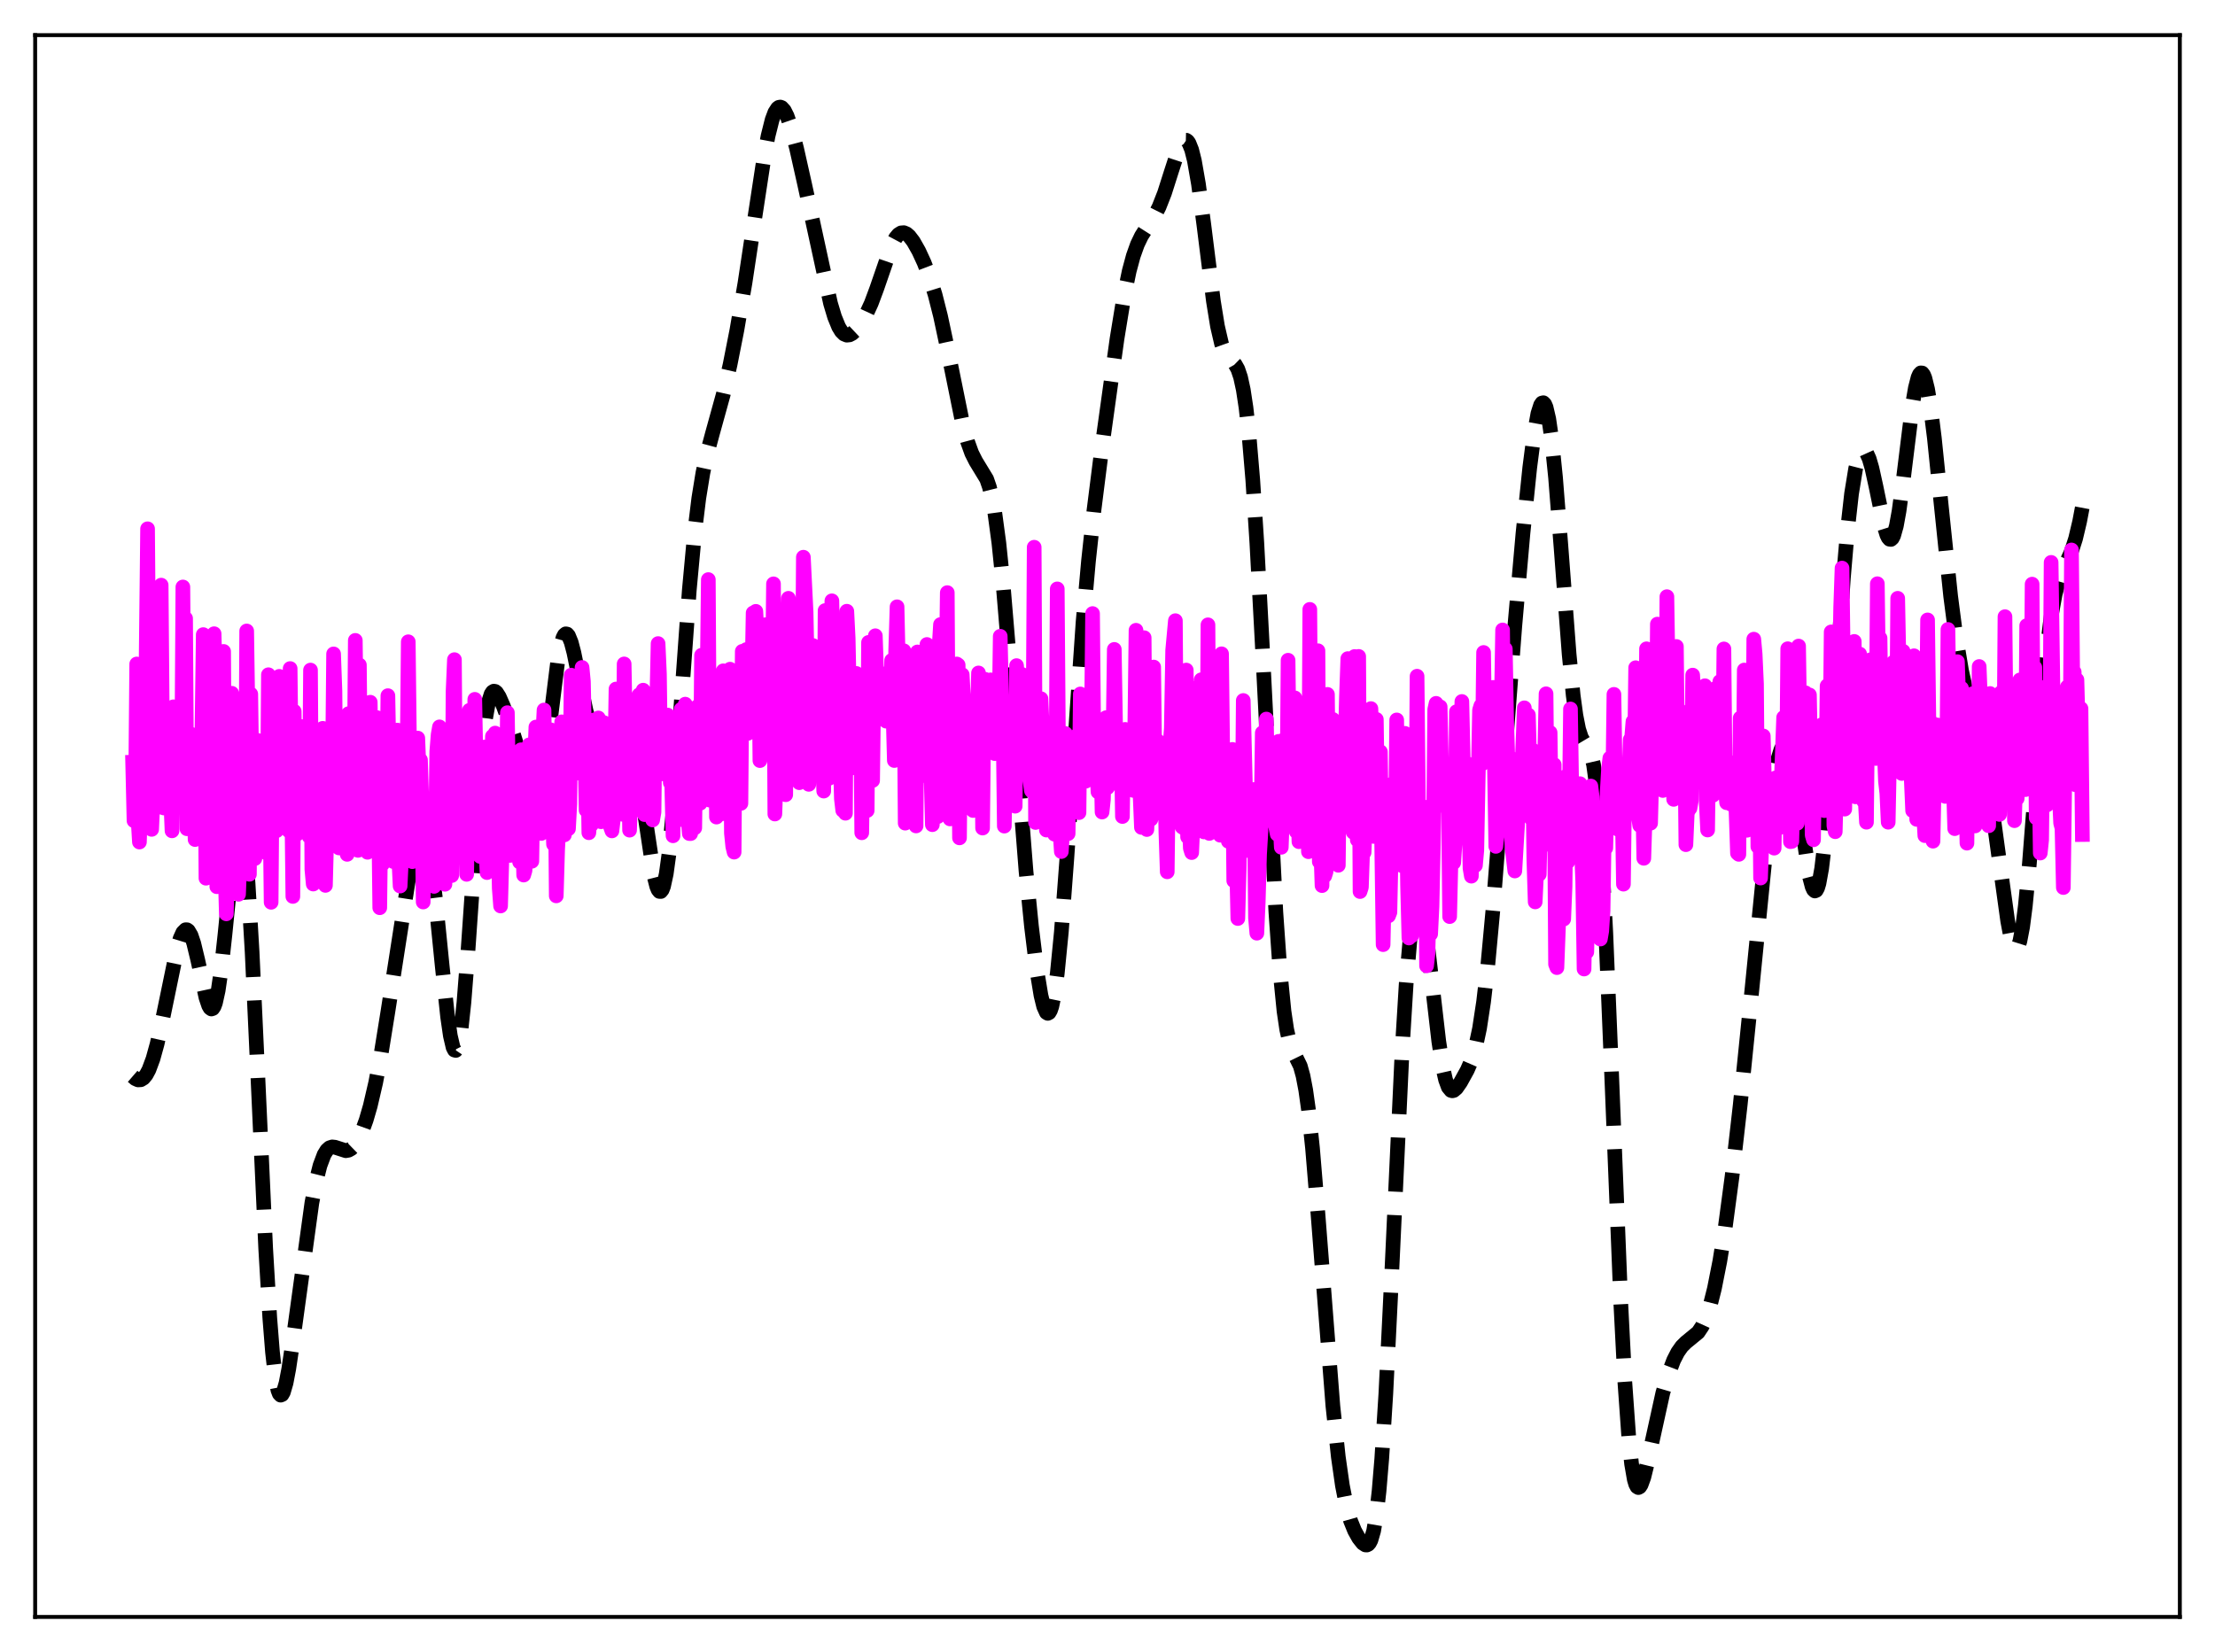 <?xml version="1.0" encoding="utf-8" standalone="no"?>
<!DOCTYPE svg PUBLIC "-//W3C//DTD SVG 1.1//EN"
  "http://www.w3.org/Graphics/SVG/1.1/DTD/svg11.dtd">
<svg xmlns:xlink="http://www.w3.org/1999/xlink" width="453.6pt" height="338.4pt" viewBox="0 0 453.6 338.4" xmlns="http://www.w3.org/2000/svg" version="1.1">
 <defs>
  <style type="text/css">*{stroke-linejoin: round; stroke-linecap: butt}</style>
 </defs>
 <g id="figure_1">
  <g id="patch_1">
   <path d="M 0 338.4 
L 453.6 338.4 
L 453.6 0 
L 0 0 
z
" style="fill: #ffffff"/>
  </g>
  <g id="axes_1">
   <g id="patch_2">
    <path d="M 7.2 331.2 
L 446.4 331.2 
L 446.4 7.2 
L 7.2 7.2 
z
" style="fill: #ffffff"/>
   </g>
   <g id="matplotlib.axis_1"/>
   <g id="matplotlib.axis_2"/>
   <g id="line2d_1">
    <path d="M 27.164 220.47 
L 27.72 220.951 
L 28.276 221.198 
L 28.832 221.17 
L 29.388 220.833 
L 29.944 220.154 
L 30.5 219.114 
L 31.334 216.871 
L 32.168 213.854 
L 33.281 208.843 
L 36.339 194.037 
L 36.895 192.221 
L 37.451 190.99 
L 38.007 190.441 
L 38.285 190.442 
L 38.563 190.633 
L 39.12 191.576 
L 39.676 193.214 
L 40.51 196.684 
L 42.178 204.341 
L 42.734 205.99 
L 43.012 206.47 
L 43.29 206.675 
L 43.568 206.58 
L 43.846 206.163 
L 44.124 205.41 
L 44.68 202.884 
L 45.237 199.064 
L 46.071 191.416 
L 47.739 174.74 
L 48.295 170.889 
L 48.851 168.856 
L 49.129 168.665 
L 49.407 169.082 
L 49.685 170.137 
L 50.241 174.209 
L 50.797 180.848 
L 51.632 195.03 
L 52.744 219.157 
L 54.412 255.801 
L 55.246 269.935 
L 55.802 276.937 
L 56.358 281.861 
L 56.914 284.751 
L 57.193 285.483 
L 57.471 285.775 
L 57.749 285.664 
L 58.027 285.184 
L 58.583 283.277 
L 59.139 280.364 
L 59.973 274.744 
L 63.866 246.394 
L 64.7 242.053 
L 65.534 238.744 
L 66.368 236.518 
L 66.924 235.608 
L 67.48 235.102 
L 68.036 234.925 
L 68.592 234.988 
L 70.817 235.705 
L 71.373 235.601 
L 71.929 235.287 
L 72.485 234.745 
L 73.319 233.494 
L 74.153 231.721 
L 74.987 229.418 
L 75.822 226.547 
L 76.934 221.76 
L 78.046 215.86 
L 79.436 207.225 
L 83.607 180.401 
L 84.719 174.933 
L 85.275 172.912 
L 85.831 171.565 
L 86.109 171.195 
L 86.387 171.05 
L 86.665 171.149 
L 86.943 171.506 
L 87.221 172.132 
L 87.777 174.211 
L 88.334 177.385 
L 89.168 183.979 
L 90.558 197.876 
L 91.67 208.33 
L 92.226 212.166 
L 92.782 214.545 
L 93.06 215.089 
L 93.338 215.164 
L 93.616 214.749 
L 93.894 213.836 
L 94.451 210.521 
L 95.007 205.339 
L 95.841 194.712 
L 98.621 154.545 
L 99.455 147.068 
L 100.011 143.936 
L 100.568 142.177 
L 100.846 141.747 
L 101.124 141.572 
L 101.402 141.617 
L 101.68 141.846 
L 102.236 142.717 
L 103.07 144.622 
L 104.738 149.129 
L 105.85 152.661 
L 107.241 157.977 
L 108.353 161.998 
L 108.909 163.34 
L 109.187 163.731 
L 109.465 163.898 
L 109.743 163.817 
L 110.021 163.468 
L 110.299 162.84 
L 110.855 160.739 
L 111.411 157.575 
L 112.245 151.29 
L 114.192 135.611 
L 114.748 132.548 
L 115.304 130.595 
L 115.582 130.064 
L 115.86 129.829 
L 116.138 129.881 
L 116.416 130.203 
L 116.972 131.564 
L 117.528 133.683 
L 118.64 139.122 
L 120.031 145.66 
L 120.865 148.471 
L 121.421 149.745 
L 121.977 150.543 
L 122.533 150.904 
L 123.089 150.891 
L 123.645 150.578 
L 124.479 149.73 
L 126.148 147.828 
L 126.704 147.487 
L 127.26 147.451 
L 127.816 147.806 
L 128.372 148.629 
L 128.928 149.978 
L 129.484 151.89 
L 130.318 155.821 
L 131.152 160.894 
L 133.933 179.413 
L 134.489 181.577 
L 134.767 182.244 
L 135.045 182.596 
L 135.323 182.61 
L 135.601 182.268 
L 135.879 181.555 
L 136.435 178.998 
L 136.991 174.962 
L 137.826 166.429 
L 138.938 151.75 
L 141.162 120.836 
L 142.274 108.828 
L 143.108 102.016 
L 143.943 96.873 
L 144.777 92.969 
L 145.889 88.827 
L 148.113 80.789 
L 149.503 74.71 
L 150.894 67.664 
L 152.562 57.952 
L 154.508 45.051 
L 156.455 32.285 
L 157.289 27.845 
L 158.123 24.518 
L 158.679 23.033 
L 159.235 22.171 
L 159.513 21.973 
L 159.791 21.927 
L 160.069 22.028 
L 160.625 22.643 
L 161.181 23.751 
L 162.015 26.168 
L 163.128 30.389 
L 164.796 37.824 
L 170.079 62.14 
L 170.913 64.919 
L 171.747 66.959 
L 172.303 67.87 
L 172.859 68.425 
L 173.415 68.652 
L 173.971 68.593 
L 174.528 68.297 
L 175.362 67.512 
L 176.196 66.418 
L 177.308 64.542 
L 178.42 62.134 
L 179.532 59.15 
L 182.591 50.29 
L 183.425 48.72 
L 183.981 48.051 
L 184.537 47.7 
L 185.093 47.656 
L 185.649 47.893 
L 186.205 48.375 
L 187.04 49.466 
L 188.152 51.427 
L 189.264 53.841 
L 190.376 56.757 
L 191.488 60.341 
L 192.6 64.725 
L 193.991 71.245 
L 197.049 86.336 
L 198.161 90.509 
L 198.995 92.822 
L 199.83 94.479 
L 202.054 98.133 
L 202.61 99.742 
L 203.166 101.991 
L 203.722 105.022 
L 204.556 111.213 
L 205.391 119.357 
L 206.503 132.639 
L 210.117 178.481 
L 211.229 189.726 
L 212.342 198.846 
L 213.176 203.899 
L 213.732 206.175 
L 214.288 207.4 
L 214.566 207.571 
L 214.844 207.426 
L 215.122 206.952 
L 215.4 206.138 
L 215.956 203.466 
L 216.512 199.41 
L 217.346 190.916 
L 218.459 176.064 
L 221.795 127.403 
L 222.907 114.916 
L 224.02 104.588 
L 225.688 91.41 
L 228.746 69.411 
L 230.137 60.902 
L 231.249 55.511 
L 232.083 52.415 
L 232.917 50.074 
L 233.751 48.338 
L 234.863 46.584 
L 236.532 44.032 
L 237.366 42.374 
L 238.478 39.543 
L 239.868 35.174 
L 241.258 30.906 
L 241.814 29.651 
L 242.371 28.875 
L 242.649 28.712 
L 242.927 28.719 
L 243.205 28.911 
L 243.483 29.299 
L 244.039 30.689 
L 244.595 32.911 
L 245.429 37.697 
L 246.541 46.105 
L 248.488 61.674 
L 249.322 66.813 
L 250.156 70.413 
L 250.712 71.966 
L 251.268 72.961 
L 252.102 73.813 
L 252.936 74.628 
L 253.492 75.608 
L 254.048 77.253 
L 254.605 79.808 
L 255.161 83.476 
L 255.717 88.406 
L 256.551 98.328 
L 257.385 111.213 
L 258.497 132.126 
L 261.278 186.831 
L 262.112 198.722 
L 262.946 207.135 
L 263.502 210.879 
L 264.058 213.375 
L 264.614 214.958 
L 266.282 218.364 
L 266.838 220.368 
L 267.395 223.29 
L 267.951 227.261 
L 268.785 235.172 
L 269.897 248.633 
L 272.955 287.982 
L 274.068 298.429 
L 274.902 304.269 
L 275.736 308.522 
L 276.57 311.485 
L 277.404 313.542 
L 278.238 315.037 
L 279.072 316.096 
L 279.629 316.457 
L 279.907 316.473 
L 280.185 316.34 
L 280.463 316.024 
L 280.741 315.486 
L 281.297 313.585 
L 281.853 310.324 
L 282.409 305.441 
L 282.965 298.78 
L 283.799 285.482 
L 284.911 262.852 
L 287.136 215.134 
L 287.97 201.47 
L 288.804 191.718 
L 289.36 187.544 
L 289.916 185.217 
L 290.194 184.721 
L 290.472 184.651 
L 290.75 184.986 
L 291.028 185.703 
L 291.585 188.176 
L 292.141 191.812 
L 293.253 201.261 
L 294.643 213.319 
L 295.477 218.722 
L 296.033 221.174 
L 296.589 222.687 
L 297.145 223.362 
L 297.423 223.435 
L 297.701 223.366 
L 298.258 222.897 
L 299.092 221.701 
L 300.482 219.185 
L 301.316 217.264 
L 302.15 214.582 
L 302.984 210.677 
L 303.818 205.2 
L 304.653 198.011 
L 305.765 185.983 
L 307.433 164.515 
L 310.214 128.225 
L 311.882 109.239 
L 313.272 95.773 
L 314.106 89.314 
L 314.94 84.705 
L 315.496 82.964 
L 315.774 82.559 
L 316.052 82.489 
L 316.331 82.769 
L 316.609 83.41 
L 317.165 85.794 
L 317.721 89.628 
L 318.555 97.83 
L 319.667 112.005 
L 321.335 134.003 
L 322.169 142.449 
L 322.726 146.539 
L 323.282 149.359 
L 323.838 151.073 
L 324.394 152.01 
L 325.228 153.02 
L 325.784 154.266 
L 326.34 156.648 
L 326.896 160.668 
L 327.452 166.684 
L 328.008 174.864 
L 328.843 191.025 
L 329.955 217.976 
L 331.901 266.67 
L 332.735 282.941 
L 333.569 294.675 
L 334.125 299.861 
L 334.681 303.069 
L 334.96 304.001 
L 335.238 304.533 
L 335.516 304.705 
L 335.794 304.557 
L 336.072 304.131 
L 336.628 302.612 
L 337.462 299.223 
L 340.52 285.331 
L 341.633 281.533 
L 342.745 278.609 
L 343.579 276.98 
L 344.413 275.795 
L 345.247 274.967 
L 347.75 272.913 
L 348.584 271.662 
L 349.418 269.814 
L 350.252 267.257 
L 351.086 263.939 
L 352.198 258.319 
L 353.311 251.371 
L 354.701 240.958 
L 356.369 226.34 
L 358.593 204.436 
L 362.208 168.171 
L 363.32 159.705 
L 364.154 155.321 
L 364.71 153.541 
L 364.988 153.02 
L 365.266 152.75 
L 365.544 152.733 
L 365.823 152.968 
L 366.101 153.449 
L 366.657 155.117 
L 367.213 157.643 
L 368.047 162.709 
L 370.549 179.53 
L 371.105 181.645 
L 371.383 182.247 
L 371.661 182.503 
L 371.94 182.386 
L 372.218 181.876 
L 372.496 180.958 
L 373.052 177.882 
L 373.608 173.194 
L 374.442 163.513 
L 375.554 147.28 
L 377.5 118.381 
L 378.335 108.592 
L 379.169 101.126 
L 380.003 96.018 
L 380.559 93.854 
L 381.115 92.62 
L 381.393 92.335 
L 381.671 92.264 
L 381.949 92.398 
L 382.227 92.732 
L 382.783 93.963 
L 383.339 95.864 
L 384.174 99.655 
L 385.842 107.758 
L 386.398 109.559 
L 386.676 110.133 
L 386.954 110.452 
L 387.232 110.495 
L 387.51 110.248 
L 387.788 109.704 
L 388.344 107.732 
L 388.9 104.669 
L 389.734 98.505 
L 391.681 82.718 
L 392.237 79.467 
L 392.793 77.302 
L 393.071 76.679 
L 393.349 76.378 
L 393.627 76.404 
L 393.905 76.758 
L 394.183 77.431 
L 394.739 79.691 
L 395.295 83.047 
L 396.129 89.72 
L 397.52 103.331 
L 399.466 122.116 
L 400.578 130.683 
L 401.69 137.313 
L 402.803 142.402 
L 404.471 148.679 
L 405.861 154.204 
L 406.973 159.649 
L 408.085 166.418 
L 409.476 176.583 
L 411.144 188.632 
L 411.7 191.595 
L 412.256 193.57 
L 412.534 194.109 
L 412.812 194.315 
L 413.09 194.168 
L 413.368 193.655 
L 413.646 192.768 
L 414.202 189.874 
L 414.758 185.565 
L 415.593 176.864 
L 416.983 158.927 
L 418.373 141.363 
L 419.207 132.806 
L 420.041 126.264 
L 420.875 121.678 
L 421.71 118.652 
L 422.544 116.597 
L 424.212 112.934 
L 425.046 110.338 
L 425.88 106.817 
L 426.436 103.885 
L 426.436 103.885 
" clip-path="url(#pf2a9607873)" style="fill: none; stroke-dasharray: 11.1,4.8; stroke-dashoffset: 0; stroke: #000000; stroke-width: 3"/>
   </g>
   <g id="line2d_2">
    <path d="M 27.164 156.128 
L 27.442 168.112 
L 27.72 166.866 
L 27.998 136.008 
L 28.276 167.88 
L 28.554 172.481 
L 28.832 164.004 
L 29.11 168.475 
L 29.388 151.936 
L 29.666 158.929 
L 30.222 108.313 
L 30.5 142.391 
L 30.778 147.038 
L 31.056 169.883 
L 31.612 157.512 
L 31.89 161.877 
L 32.168 144.127 
L 32.446 165.361 
L 32.725 157.157 
L 33.003 119.853 
L 33.281 152.535 
L 33.559 165.507 
L 33.837 161.506 
L 34.115 150.52 
L 34.393 163.317 
L 34.671 156.975 
L 35.227 170.186 
L 35.505 144.778 
L 35.783 148.69 
L 36.061 148.674 
L 36.339 150.364 
L 36.617 150.317 
L 36.895 147.631 
L 37.173 163.001 
L 37.451 120.232 
L 37.729 154.788 
L 38.007 126.665 
L 38.285 169.756 
L 38.563 163.088 
L 38.842 164.535 
L 39.12 150.379 
L 39.398 162.563 
L 39.676 162.136 
L 39.954 171.968 
L 40.232 150.685 
L 40.51 167.507 
L 40.788 164.257 
L 41.344 150.739 
L 41.622 129.989 
L 41.9 143.461 
L 42.178 179.89 
L 42.456 142.483 
L 42.734 164.002 
L 43.012 160.05 
L 43.568 172.953 
L 43.846 129.806 
L 44.124 140.071 
L 44.402 181.625 
L 44.68 159.036 
L 44.959 177.794 
L 45.237 177.938 
L 45.515 171.377 
L 45.793 133.434 
L 46.071 177.476 
L 46.349 187.185 
L 47.183 159.654 
L 47.461 142.004 
L 47.739 163.164 
L 48.017 157.807 
L 48.295 159.092 
L 48.573 162.551 
L 48.851 183.183 
L 49.129 176.092 
L 49.407 176.006 
L 49.685 163.271 
L 49.963 178.17 
L 50.241 177.693 
L 50.519 129.241 
L 50.797 147.911 
L 51.076 179.079 
L 51.354 142.179 
L 51.632 162.254 
L 51.91 167.221 
L 52.188 175.873 
L 52.466 171.134 
L 52.744 151.648 
L 53.022 166.512 
L 53.3 161.454 
L 53.578 165.13 
L 53.856 156.134 
L 54.134 171.506 
L 54.412 164.175 
L 54.69 174.794 
L 54.968 138.209 
L 55.524 184.822 
L 55.802 151.592 
L 56.08 168.084 
L 56.358 156.387 
L 56.636 170.16 
L 56.914 158.661 
L 57.193 138.54 
L 57.471 162.002 
L 57.749 154.458 
L 58.027 153.182 
L 58.583 167.084 
L 58.861 167.763 
L 59.139 170.177 
L 59.417 136.941 
L 59.973 183.622 
L 60.251 145.705 
L 60.529 169.609 
L 60.807 170.876 
L 61.085 160.886 
L 61.363 168.46 
L 61.641 148.804 
L 62.197 166.682 
L 62.475 148.766 
L 62.753 164.901 
L 63.031 164.948 
L 63.309 171.348 
L 63.588 137.253 
L 63.866 178.052 
L 64.144 181.081 
L 64.7 171.216 
L 64.978 171.679 
L 65.534 161.968 
L 65.812 151.167 
L 66.09 149.186 
L 66.368 158.431 
L 66.646 181.358 
L 66.924 170.861 
L 67.202 172 
L 67.48 172.597 
L 67.758 163.765 
L 68.036 162.318 
L 68.314 133.941 
L 68.592 141.522 
L 68.87 169.785 
L 69.148 168.663 
L 69.426 173.687 
L 69.705 167.722 
L 69.983 165.021 
L 70.261 156.011 
L 70.539 156.827 
L 71.095 175.001 
L 71.373 146.184 
L 71.651 153.235 
L 71.929 153.696 
L 72.207 149.866 
L 72.485 163.742 
L 72.763 131.172 
L 73.319 174.184 
L 73.597 136.214 
L 73.875 163.167 
L 74.153 170.922 
L 74.431 152.921 
L 74.709 170.622 
L 74.987 155.796 
L 75.265 174.578 
L 75.543 170.39 
L 75.822 143.837 
L 76.1 164.971 
L 76.378 168.625 
L 76.656 168.757 
L 76.934 171.794 
L 77.212 146.995 
L 77.49 161.973 
L 77.768 185.936 
L 78.046 164.013 
L 78.324 177.004 
L 78.602 150.515 
L 78.88 176.417 
L 79.158 166.687 
L 79.436 142.495 
L 79.992 172.358 
L 80.27 152.226 
L 80.548 176.476 
L 80.826 167.015 
L 81.104 168.239 
L 81.382 149.548 
L 81.66 175.734 
L 81.939 181.493 
L 82.217 175.766 
L 82.773 169.477 
L 83.051 162.943 
L 83.329 159.744 
L 83.607 131.456 
L 83.885 154.792 
L 84.163 151.016 
L 84.441 176.498 
L 84.719 162.211 
L 84.997 163.717 
L 85.275 167.986 
L 85.553 151.185 
L 85.831 158.048 
L 86.109 155.654 
L 86.387 164.21 
L 86.665 184.763 
L 86.943 164.566 
L 87.221 177.321 
L 87.499 170.337 
L 87.777 169.982 
L 88.056 177.162 
L 88.334 164.9 
L 88.612 165.739 
L 88.89 181.56 
L 89.168 172.796 
L 89.446 153.931 
L 89.724 150.473 
L 90.002 148.888 
L 90.28 165.488 
L 90.558 165.394 
L 90.836 168.946 
L 91.114 181.13 
L 91.392 166.76 
L 91.67 166.038 
L 91.948 156.328 
L 92.504 179.343 
L 92.782 141.587 
L 93.06 135.118 
L 93.338 170.114 
L 93.616 161.764 
L 93.894 170.592 
L 94.451 158.385 
L 94.729 166.157 
L 95.007 154.829 
L 95.285 164.614 
L 95.563 179.095 
L 96.119 145.504 
L 96.397 172.131 
L 96.675 159.252 
L 96.953 169.804 
L 97.231 143.248 
L 97.787 172.506 
L 98.065 154.625 
L 98.343 175.432 
L 98.621 162.935 
L 98.899 165.404 
L 99.177 153.021 
L 99.455 172.508 
L 99.733 178.733 
L 100.011 174.112 
L 100.289 175.703 
L 100.568 159.754 
L 100.846 150.82 
L 101.124 172.875 
L 101.402 150.162 
L 101.68 161.651 
L 101.958 166.615 
L 102.236 181.931 
L 102.514 185.58 
L 103.07 165.216 
L 103.348 162.928 
L 103.626 171.702 
L 103.904 145.977 
L 104.182 164.784 
L 104.46 175.22 
L 104.738 160.032 
L 105.016 173.74 
L 105.294 166.943 
L 105.572 173.395 
L 105.85 165.655 
L 106.128 169.195 
L 106.406 176.566 
L 106.685 153.582 
L 107.241 179.242 
L 107.519 178.31 
L 107.797 168.262 
L 108.075 174.739 
L 108.353 152.576 
L 108.909 176.42 
L 109.187 159.681 
L 109.465 156.146 
L 109.743 148.927 
L 110.021 169.329 
L 110.299 168.606 
L 110.577 165.75 
L 110.855 170.717 
L 111.133 150.95 
L 111.411 145.432 
L 111.689 164.285 
L 111.967 164.941 
L 112.245 152.866 
L 112.523 157.373 
L 112.802 149.495 
L 113.08 165.032 
L 113.358 172.936 
L 113.636 153.196 
L 113.914 183.506 
L 114.192 174.038 
L 114.47 168.925 
L 114.748 166.045 
L 115.026 147.857 
L 115.582 171.012 
L 115.86 157.8 
L 116.416 169.758 
L 116.694 164.653 
L 116.972 138.293 
L 117.25 151.273 
L 117.528 156.006 
L 117.806 154.686 
L 118.084 158.361 
L 118.64 145.771 
L 118.919 146.66 
L 119.197 136.714 
L 119.475 139.6 
L 120.031 165.962 
L 120.309 152.098 
L 120.587 170.573 
L 120.865 167.401 
L 121.143 168.916 
L 121.699 147.456 
L 122.255 150.7 
L 122.533 147.061 
L 123.089 168.319 
L 123.367 147.924 
L 123.645 148.011 
L 123.923 158.637 
L 124.201 156.312 
L 124.479 164.474 
L 124.757 154.571 
L 125.036 169.4 
L 125.314 170.198 
L 125.592 167.883 
L 125.87 157.383 
L 126.148 141.136 
L 126.426 149.956 
L 126.704 154.171 
L 126.982 143.986 
L 127.26 141.387 
L 127.538 166.805 
L 127.816 135.995 
L 128.094 150.501 
L 128.372 154.711 
L 128.65 149.542 
L 128.928 170.046 
L 129.206 161.644 
L 129.484 148.698 
L 129.762 163.098 
L 130.04 163.326 
L 130.318 151.294 
L 130.596 145.271 
L 130.874 142.334 
L 131.152 147.124 
L 131.431 142.269 
L 131.709 141.37 
L 131.987 166.854 
L 132.265 146.201 
L 132.543 143.711 
L 132.821 153.103 
L 133.099 152.244 
L 133.377 146.071 
L 133.655 167.959 
L 133.933 166.353 
L 134.211 144.175 
L 134.489 144.108 
L 134.767 131.826 
L 135.045 138.046 
L 135.323 158.291 
L 135.601 158.516 
L 135.879 153.817 
L 136.157 153.404 
L 136.713 146.462 
L 136.991 151.697 
L 137.269 160.328 
L 137.548 160.3 
L 137.826 171.199 
L 138.104 146.917 
L 138.382 160.736 
L 138.66 165.745 
L 138.938 167.954 
L 139.216 148.776 
L 139.494 145.289 
L 139.772 145.594 
L 140.05 149.334 
L 140.328 144.234 
L 140.606 146.46 
L 140.884 167.497 
L 141.162 170.743 
L 141.44 170.747 
L 141.718 151.189 
L 141.996 156.064 
L 142.274 169.58 
L 142.552 147.986 
L 142.83 144.718 
L 143.108 164.394 
L 143.386 164.531 
L 143.665 134.217 
L 143.943 143.258 
L 144.221 147.253 
L 144.499 148.273 
L 144.777 142.229 
L 145.055 118.72 
L 145.333 163.892 
L 145.611 145.154 
L 145.889 145.178 
L 146.445 138.432 
L 146.723 167.364 
L 147.001 151.258 
L 147.279 153.916 
L 147.835 166.693 
L 148.113 137.403 
L 148.391 146.639 
L 148.669 141.107 
L 148.947 142.631 
L 149.503 137.07 
L 149.782 170.647 
L 150.06 173.406 
L 150.338 174.544 
L 150.616 138.524 
L 150.894 137.922 
L 151.172 154.358 
L 151.45 153.388 
L 151.728 164.563 
L 152.006 133.41 
L 152.284 144.406 
L 152.562 145.492 
L 152.84 133.051 
L 153.118 150.235 
L 153.396 142.693 
L 153.674 139.987 
L 153.952 140.745 
L 154.23 125.549 
L 154.508 130.475 
L 154.786 125.224 
L 155.064 130.453 
L 155.342 129.698 
L 155.62 155.797 
L 155.899 146.601 
L 156.177 151.993 
L 156.455 150.812 
L 156.733 127.965 
L 157.011 132.216 
L 157.289 150.458 
L 157.567 138.791 
L 157.845 137.97 
L 158.123 143.913 
L 158.401 119.591 
L 158.679 166.741 
L 158.957 159.324 
L 159.235 157.9 
L 159.791 128.774 
L 160.069 161.24 
L 160.347 138.85 
L 160.625 148.037 
L 160.903 162.785 
L 161.181 130.375 
L 161.459 122.553 
L 161.737 134.698 
L 162.015 134.892 
L 162.294 130.927 
L 162.572 140.25 
L 162.85 135.728 
L 163.128 157.037 
L 163.406 149.729 
L 163.684 160.32 
L 163.962 144.51 
L 164.24 150.187 
L 164.518 114.134 
L 165.074 125.337 
L 165.352 138.857 
L 165.63 160.659 
L 165.908 143.294 
L 166.186 142.386 
L 166.464 132.216 
L 166.742 136.094 
L 167.02 147.976 
L 167.298 137.636 
L 167.576 157.914 
L 167.854 143.787 
L 168.132 153.508 
L 168.411 152.092 
L 168.689 162.04 
L 168.967 125.064 
L 169.245 128.878 
L 169.523 136.77 
L 169.801 159.417 
L 170.079 136.472 
L 170.357 123.066 
L 170.635 135.684 
L 170.913 135.528 
L 171.191 134.581 
L 171.469 145.102 
L 171.747 144.785 
L 172.303 163.612 
L 172.581 165.993 
L 172.859 165.497 
L 173.137 166.58 
L 173.415 125.201 
L 173.693 130.73 
L 174.249 157.372 
L 174.528 150.175 
L 174.806 138.431 
L 175.084 150.71 
L 175.362 137.942 
L 175.64 139.752 
L 175.918 143.807 
L 176.196 139.776 
L 176.474 170.581 
L 176.752 153.179 
L 177.308 163.487 
L 177.586 166.024 
L 177.864 131.585 
L 178.142 142.803 
L 178.42 143.608 
L 178.698 159.872 
L 178.976 138.068 
L 179.254 130.223 
L 179.81 146.171 
L 180.088 143.596 
L 180.366 146.938 
L 180.645 143.179 
L 180.923 146.163 
L 181.201 138.068 
L 181.479 147.721 
L 181.757 137.846 
L 182.035 145.106 
L 182.313 147.873 
L 182.591 135.276 
L 183.147 155.781 
L 183.425 133.227 
L 183.703 124.289 
L 183.981 136.864 
L 184.259 137.341 
L 184.537 135.438 
L 184.815 140.019 
L 185.093 133.299 
L 185.371 168.611 
L 185.649 162.235 
L 185.927 153.303 
L 186.205 167.366 
L 186.483 165.156 
L 187.04 140.698 
L 187.318 141.221 
L 187.596 169.181 
L 187.874 133.541 
L 188.152 142.778 
L 188.43 135.047 
L 188.708 145.739 
L 188.986 141.066 
L 189.264 142.508 
L 189.542 147.654 
L 189.82 132.013 
L 190.098 155.508 
L 190.376 159.44 
L 190.654 158.086 
L 190.932 168.921 
L 191.488 141.714 
L 191.766 143.925 
L 192.044 167.27 
L 192.322 132.365 
L 192.6 127.928 
L 192.879 144.212 
L 193.157 137.868 
L 193.435 140.273 
L 193.713 141.438 
L 193.991 121.391 
L 194.269 165.536 
L 194.547 167.743 
L 194.825 164.251 
L 195.103 165.054 
L 195.381 165.238 
L 195.937 136.007 
L 196.215 136.206 
L 196.493 171.627 
L 196.771 143.335 
L 197.049 138.203 
L 197.327 143.405 
L 197.605 158.847 
L 197.883 158.391 
L 198.161 147 
L 198.439 145.231 
L 198.717 148.022 
L 198.995 143.917 
L 199.274 166.02 
L 199.552 161.793 
L 200.108 148.015 
L 200.386 137.845 
L 200.664 141.903 
L 200.942 144.201 
L 201.22 169.616 
L 201.498 144.433 
L 201.776 139.159 
L 202.054 148.214 
L 202.332 150.67 
L 202.61 142.414 
L 202.888 139.26 
L 203.166 152.213 
L 203.444 144.195 
L 203.722 154.365 
L 204.278 146.883 
L 204.556 149.835 
L 204.834 130.329 
L 205.112 142.404 
L 205.391 146.432 
L 205.669 169.217 
L 205.947 153.56 
L 206.225 148.179 
L 206.503 156.723 
L 206.781 160.217 
L 207.337 148.813 
L 207.615 164.081 
L 207.893 165.134 
L 208.171 136.341 
L 208.449 139.766 
L 208.727 145.981 
L 209.005 148.812 
L 209.283 138.148 
L 209.561 147.41 
L 209.839 145.065 
L 210.117 152.429 
L 210.395 151.696 
L 210.951 160.013 
L 211.229 161.969 
L 211.508 157.296 
L 211.786 112.092 
L 212.064 168.472 
L 212.62 146.772 
L 212.898 144.354 
L 213.176 143.118 
L 213.454 149.452 
L 213.732 153.241 
L 214.01 154.287 
L 214.288 170.024 
L 214.566 154.014 
L 214.844 165.842 
L 215.122 160.408 
L 215.4 160.449 
L 215.956 170.88 
L 216.234 162.097 
L 216.512 120.624 
L 216.79 156.662 
L 217.068 170.186 
L 217.346 174.427 
L 217.625 170.026 
L 218.181 150.244 
L 218.737 170.757 
L 219.015 152.257 
L 219.293 164.278 
L 219.571 154.096 
L 219.849 154.555 
L 220.127 157.236 
L 220.405 155.679 
L 220.683 150.538 
L 220.961 166.452 
L 221.239 142.146 
L 221.517 154.624 
L 221.795 154.749 
L 222.073 154.005 
L 222.351 160.014 
L 222.629 155.222 
L 222.907 156.806 
L 223.185 152.798 
L 223.463 153.4 
L 223.742 125.678 
L 224.02 155.527 
L 224.298 152.789 
L 224.576 156.118 
L 224.854 162.21 
L 225.132 152.004 
L 225.41 152.801 
L 225.688 166.334 
L 225.966 163.777 
L 226.244 150.346 
L 226.522 146.995 
L 226.8 161.329 
L 227.078 160.917 
L 227.356 158.102 
L 227.634 146.544 
L 227.912 152.79 
L 228.19 133.021 
L 228.468 149.55 
L 228.746 154.919 
L 229.024 155.166 
L 229.302 155.749 
L 229.58 151.277 
L 229.858 167.25 
L 230.137 149.576 
L 230.415 149.408 
L 230.693 153.37 
L 230.971 151.177 
L 231.527 160.667 
L 231.805 157.66 
L 232.083 161.905 
L 232.361 151.278 
L 232.639 129.101 
L 232.917 157.63 
L 233.195 159.045 
L 233.473 162.761 
L 233.751 169.479 
L 234.029 160.873 
L 234.307 130.621 
L 234.585 167.473 
L 234.863 169.914 
L 235.141 162.597 
L 235.419 141.712 
L 235.697 167.799 
L 235.975 162.463 
L 236.254 136.631 
L 236.532 159.592 
L 236.81 160.446 
L 237.088 151.755 
L 237.366 160.332 
L 237.644 165.396 
L 237.922 166.732 
L 238.2 152.398 
L 238.478 154.954 
L 238.756 170.411 
L 239.034 178.575 
L 239.312 156.401 
L 239.868 149.208 
L 240.146 133.173 
L 240.702 127.136 
L 240.98 164.571 
L 241.258 166.611 
L 241.536 146.836 
L 241.814 152.621 
L 242.092 169.408 
L 242.371 168.67 
L 242.649 169.807 
L 242.927 137.254 
L 243.205 171.439 
L 243.483 166.445 
L 243.761 173.749 
L 244.039 174.639 
L 244.317 168.447 
L 244.595 149.497 
L 244.873 140.961 
L 245.151 142.064 
L 245.707 168.106 
L 245.985 139.241 
L 246.263 159.535 
L 246.541 170.401 
L 246.819 170.213 
L 247.097 169.758 
L 247.375 127.983 
L 247.653 170.714 
L 247.931 146.222 
L 248.209 165.336 
L 248.488 167.838 
L 248.766 167.348 
L 249.044 168.411 
L 249.322 164.234 
L 249.878 171.082 
L 250.156 133.921 
L 250.434 157.564 
L 250.712 166.48 
L 250.99 163.97 
L 251.546 172.326 
L 251.824 171.601 
L 252.102 165.895 
L 252.38 153.504 
L 252.658 180.4 
L 252.936 164.076 
L 253.492 188.145 
L 253.77 177.73 
L 254.048 158.45 
L 254.326 174.642 
L 254.605 143.484 
L 255.161 165.67 
L 255.439 163.934 
L 255.995 169.314 
L 256.273 169.383 
L 256.551 172.014 
L 256.829 161.714 
L 257.107 188.031 
L 257.385 191.149 
L 257.663 184.914 
L 257.941 174.969 
L 258.219 170.296 
L 258.497 150.117 
L 258.775 152.763 
L 259.053 156.91 
L 259.331 147.287 
L 259.609 161.08 
L 259.887 155.641 
L 260.165 158.419 
L 260.443 163.232 
L 260.721 161.96 
L 261 168.122 
L 261.556 170.882 
L 261.834 151.855 
L 262.112 168.409 
L 262.39 173.556 
L 262.668 166.12 
L 262.946 151.516 
L 263.224 156.283 
L 263.502 168.589 
L 263.78 135.238 
L 264.058 157.529 
L 264.336 165.324 
L 264.614 166.86 
L 264.892 160.385 
L 265.17 142.953 
L 265.448 170.328 
L 265.726 162.473 
L 266.004 172.406 
L 266.282 171.525 
L 266.56 167.574 
L 266.838 166.884 
L 267.117 166.614 
L 267.395 144.433 
L 267.673 156.93 
L 267.951 174.458 
L 268.229 124.821 
L 268.507 160.613 
L 268.785 162.326 
L 269.063 163.164 
L 269.341 169.266 
L 269.619 164.336 
L 269.897 133.289 
L 270.175 176.508 
L 270.453 173.241 
L 270.731 181.401 
L 271.009 154.848 
L 271.287 179.421 
L 271.565 178.524 
L 271.843 142.233 
L 272.121 168.3 
L 272.399 167.309 
L 272.677 154.493 
L 272.955 147.365 
L 273.234 164.208 
L 273.79 156.429 
L 274.068 177.236 
L 274.346 153.3 
L 274.624 164.722 
L 274.902 161.166 
L 275.18 163.15 
L 275.736 142.611 
L 276.014 134.905 
L 276.292 136.167 
L 276.57 136.478 
L 276.848 142.444 
L 277.126 170.482 
L 277.404 134.477 
L 277.682 163.713 
L 277.96 172.05 
L 278.238 134.457 
L 278.516 182.622 
L 278.794 181.745 
L 279.072 173.792 
L 279.351 174.605 
L 279.629 167.054 
L 279.907 165.922 
L 280.463 149.473 
L 280.741 145.143 
L 281.019 153.748 
L 281.297 171.326 
L 281.575 155.973 
L 281.853 147.35 
L 282.131 167.058 
L 282.409 170.162 
L 282.687 153.99 
L 283.243 193.493 
L 283.521 180.3 
L 283.799 185.977 
L 284.077 186.52 
L 284.355 187.591 
L 284.633 186.864 
L 285.189 160.516 
L 285.468 169.511 
L 285.746 172.789 
L 286.024 147.465 
L 286.302 172.004 
L 286.58 170.618 
L 287.136 177.331 
L 287.414 172.305 
L 287.692 150.21 
L 287.97 161.967 
L 288.248 181.347 
L 288.526 192.134 
L 288.804 179.648 
L 289.082 191.684 
L 289.36 157.647 
L 289.638 178.849 
L 289.916 174.175 
L 290.194 138.51 
L 290.472 164.143 
L 290.75 178.197 
L 291.028 170.402 
L 291.306 170.637 
L 291.585 165.287 
L 291.863 166.19 
L 292.141 197.838 
L 292.419 195.438 
L 292.697 184.535 
L 292.975 191.318 
L 293.253 185.673 
L 293.531 173.023 
L 293.809 145.329 
L 294.087 144.07 
L 294.365 165.164 
L 294.921 144.776 
L 295.199 156.89 
L 295.755 160.887 
L 296.033 157.145 
L 296.311 158.707 
L 296.589 162.734 
L 296.867 187.75 
L 297.145 176.006 
L 297.423 169.157 
L 297.701 176.688 
L 297.98 172.435 
L 298.258 145.782 
L 298.536 148.689 
L 298.814 157.352 
L 299.092 157.358 
L 299.37 143.687 
L 299.648 155.72 
L 299.926 161.277 
L 300.204 160.267 
L 300.482 156.419 
L 300.76 163.288 
L 301.038 177.851 
L 301.316 179.469 
L 301.594 156.7 
L 301.872 160.783 
L 302.15 177.26 
L 302.428 174.188 
L 302.984 145.46 
L 303.262 144.556 
L 303.54 156.438 
L 303.818 133.65 
L 304.097 152.407 
L 304.375 153.162 
L 304.653 151.42 
L 304.931 153.505 
L 305.209 152.017 
L 305.487 154.854 
L 305.765 140.802 
L 306.321 173.368 
L 306.599 170.701 
L 306.877 158.833 
L 307.155 162.352 
L 307.711 129.034 
L 307.989 154.946 
L 308.267 132.937 
L 308.545 147.838 
L 308.823 156.725 
L 309.101 155.005 
L 309.379 168.996 
L 309.657 173.689 
L 310.214 178.407 
L 310.77 169.029 
L 311.048 156.712 
L 311.326 160.515 
L 311.604 159.364 
L 312.16 144.986 
L 312.438 163.433 
L 312.716 157.221 
L 312.994 146.456 
L 313.55 167.643 
L 313.828 153.607 
L 314.106 175.921 
L 314.384 184.742 
L 314.662 178.824 
L 314.94 176.272 
L 315.218 179.093 
L 315.496 166.161 
L 315.774 158.66 
L 316.052 161.365 
L 316.331 154.981 
L 316.609 142.111 
L 316.887 169.558 
L 317.165 172.953 
L 317.443 150.055 
L 317.721 169.063 
L 317.999 170.828 
L 318.277 156.634 
L 318.555 197.502 
L 318.833 198.202 
L 319.389 183.579 
L 319.667 180.997 
L 320.223 188.26 
L 320.501 181.589 
L 320.779 158.975 
L 321.057 176.561 
L 321.335 168.301 
L 321.613 145.222 
L 321.891 163.265 
L 322.169 173.013 
L 322.448 174.078 
L 322.726 174.283 
L 323.004 172.463 
L 323.282 164.221 
L 323.56 160.526 
L 323.838 173.428 
L 324.116 180.495 
L 324.394 198.49 
L 324.672 183.652 
L 324.95 195.01 
L 325.784 161.008 
L 326.062 163.27 
L 326.34 176.363 
L 326.618 180.922 
L 326.896 181.253 
L 327.174 175.195 
L 327.452 172.062 
L 327.73 192.347 
L 328.008 190.729 
L 328.286 186.545 
L 328.564 167.911 
L 328.843 173.696 
L 329.121 162.402 
L 329.399 157.502 
L 329.677 155.276 
L 329.955 158.555 
L 330.233 163.581 
L 330.511 142.227 
L 330.789 159.709 
L 331.067 169.343 
L 331.345 169.876 
L 331.623 167.614 
L 331.901 163.59 
L 332.179 163.172 
L 332.457 181.104 
L 332.735 159.536 
L 333.013 158.177 
L 333.291 161.529 
L 333.569 159.417 
L 333.847 151.497 
L 334.125 151.28 
L 334.403 147.799 
L 334.681 158.869 
L 334.96 136.771 
L 335.238 158.274 
L 335.516 167.14 
L 335.794 169.073 
L 336.072 161.883 
L 336.35 160.664 
L 336.628 175.809 
L 336.906 167.214 
L 337.184 132.898 
L 337.462 135.644 
L 337.74 159.149 
L 338.018 168.62 
L 338.574 147.063 
L 338.852 138.748 
L 339.13 158.095 
L 339.408 127.839 
L 339.686 150.6 
L 339.964 155.603 
L 340.242 155.518 
L 340.52 161.918 
L 340.798 159.115 
L 341.077 159.587 
L 341.355 122.219 
L 341.633 139.928 
L 341.911 149.852 
L 342.189 148.762 
L 342.467 150.927 
L 342.745 163.737 
L 343.023 142.911 
L 343.301 132.421 
L 343.579 157.63 
L 343.857 145.389 
L 344.135 162.512 
L 344.413 154.934 
L 344.691 154.861 
L 344.969 146.926 
L 345.247 173.019 
L 345.525 166.585 
L 345.803 165.897 
L 346.081 165.56 
L 346.359 163.988 
L 346.637 138.284 
L 347.194 149.06 
L 347.472 144.059 
L 347.75 145.148 
L 348.028 160.055 
L 348.306 151.775 
L 348.584 147.582 
L 348.862 151.254 
L 349.14 140.461 
L 349.418 164.346 
L 349.696 170.014 
L 349.974 149.393 
L 350.252 159.361 
L 350.53 162.247 
L 350.808 162.883 
L 351.086 154.995 
L 351.364 140.994 
L 351.642 147.06 
L 351.92 146.607 
L 352.198 139.608 
L 352.476 158.182 
L 352.754 157.875 
L 353.032 132.924 
L 353.311 161.622 
L 353.589 164.43 
L 353.867 155.963 
L 354.145 159.214 
L 354.423 164.704 
L 354.979 160.22 
L 355.257 158.751 
L 355.813 174.768 
L 356.091 175.003 
L 356.369 147.078 
L 356.647 159.341 
L 356.925 164.906 
L 357.203 137.243 
L 357.481 158.856 
L 357.759 170.069 
L 358.037 169.202 
L 358.315 163.002 
L 358.593 162.672 
L 358.871 168.549 
L 359.149 130.922 
L 359.428 133.969 
L 359.706 140.077 
L 359.984 173.424 
L 360.262 151.435 
L 360.54 179.85 
L 360.818 171.882 
L 361.096 150.748 
L 361.374 162.019 
L 361.652 163.853 
L 361.93 164.896 
L 362.208 169.103 
L 362.486 170.975 
L 362.764 167.959 
L 363.042 161.342 
L 363.32 173.728 
L 363.598 159.346 
L 363.876 167.545 
L 364.154 164.781 
L 364.432 169.528 
L 364.988 154.402 
L 365.266 146.96 
L 365.544 153.842 
L 365.823 163.943 
L 366.101 132.883 
L 366.657 172.402 
L 366.935 172.35 
L 367.491 151.892 
L 367.769 154.976 
L 368.047 168.643 
L 368.325 132.333 
L 368.603 150.566 
L 368.881 161.192 
L 369.159 165.388 
L 369.437 156.285 
L 369.715 141.899 
L 369.993 146.796 
L 370.271 160.063 
L 370.549 142.343 
L 371.105 171.066 
L 371.383 172.014 
L 371.661 154.462 
L 371.94 149.714 
L 372.218 166.096 
L 372.496 148.794 
L 372.774 151.841 
L 373.052 148.463 
L 373.608 166.041 
L 373.886 163.051 
L 374.164 140.491 
L 374.442 140.242 
L 374.72 157.264 
L 374.998 129.435 
L 375.276 133.351 
L 375.554 169.145 
L 375.832 170.362 
L 376.11 159.796 
L 376.388 155.772 
L 376.944 124.445 
L 377.222 116.361 
L 377.5 136.469 
L 377.778 165.733 
L 378.057 150.232 
L 378.335 163.082 
L 378.613 141.841 
L 378.891 146.871 
L 379.169 154.83 
L 379.447 139.642 
L 379.725 131.385 
L 380.003 163.221 
L 380.281 162.817 
L 380.837 133.973 
L 381.115 157.925 
L 381.393 162.213 
L 381.671 164.14 
L 381.949 163.616 
L 382.227 168.42 
L 382.505 141.825 
L 382.783 141.466 
L 383.061 135.136 
L 383.339 137.525 
L 383.617 152.86 
L 383.895 150.105 
L 384.174 155.361 
L 384.452 119.57 
L 384.73 140.16 
L 385.008 130.713 
L 385.286 151.065 
L 385.564 146.361 
L 386.12 160.044 
L 386.398 162.486 
L 386.676 168.416 
L 387.232 140.974 
L 387.51 136.043 
L 387.788 135.61 
L 388.066 155.741 
L 388.344 157.191 
L 388.622 122.552 
L 389.178 151.211 
L 389.456 158.432 
L 389.734 133.405 
L 390.012 142.888 
L 390.291 144.444 
L 390.569 144.758 
L 390.847 143.266 
L 391.403 159.737 
L 391.681 166.052 
L 391.959 134.322 
L 392.237 138.854 
L 392.515 167.837 
L 392.793 146.701 
L 393.071 160.055 
L 393.349 158.278 
L 393.627 161.458 
L 394.183 171.166 
L 394.461 153.627 
L 394.739 126.98 
L 395.017 148.645 
L 395.295 147.693 
L 395.573 153.485 
L 395.851 172.3 
L 396.129 159.278 
L 396.407 161.114 
L 396.686 148.489 
L 397.242 159.479 
L 397.52 156.772 
L 397.798 156.48 
L 398.076 158.461 
L 398.354 163.126 
L 398.632 160.385 
L 398.91 128.93 
L 399.188 146.237 
L 399.466 146.828 
L 399.744 151.829 
L 400.3 169.735 
L 400.856 135.527 
L 401.134 143.819 
L 401.412 162.38 
L 401.69 140.982 
L 401.968 156.137 
L 402.246 158.46 
L 402.524 159.845 
L 402.803 172.706 
L 403.081 145.013 
L 403.359 143.551 
L 403.637 143.941 
L 403.915 142.114 
L 404.193 151.419 
L 404.471 169.182 
L 404.749 162.302 
L 405.027 165.843 
L 405.305 136.523 
L 405.583 143.601 
L 405.861 159.726 
L 406.139 143.466 
L 406.417 155.791 
L 406.695 154.342 
L 406.973 159.799 
L 407.251 169.143 
L 407.529 142.052 
L 407.807 142.764 
L 408.085 149.605 
L 408.363 142.601 
L 408.641 143.467 
L 408.92 144.791 
L 409.198 162.76 
L 409.476 166.824 
L 409.754 141.88 
L 410.31 162.872 
L 410.588 126.316 
L 410.866 153.748 
L 411.144 155.352 
L 411.422 153.564 
L 411.7 156.062 
L 411.978 154.259 
L 412.256 155.244 
L 412.534 168.1 
L 412.812 158.548 
L 413.09 163.569 
L 413.368 145.149 
L 413.646 139.27 
L 413.924 154.247 
L 414.202 151.206 
L 414.48 158.359 
L 414.758 161.744 
L 415.037 128.146 
L 415.315 156.013 
L 415.593 157.304 
L 415.871 155.165 
L 416.149 119.651 
L 416.427 159.226 
L 416.705 136.7 
L 416.983 167.524 
L 417.261 156.08 
L 417.539 156.881 
L 417.817 174.734 
L 418.095 172.056 
L 418.373 149.266 
L 418.929 140.682 
L 419.207 164.876 
L 419.485 153.519 
L 419.763 152.502 
L 420.041 115.194 
L 420.597 153.81 
L 420.875 156.053 
L 421.154 149.475 
L 421.71 162.645 
L 421.988 168.595 
L 422.266 169.644 
L 422.544 181.798 
L 422.822 160.507 
L 423.378 140.682 
L 423.656 160.654 
L 423.934 150.764 
L 424.212 112.651 
L 424.49 141.918 
L 424.768 137.642 
L 425.046 160.752 
L 425.324 139.232 
L 425.602 149.52 
L 425.88 148.154 
L 426.158 145.147 
L 426.436 170.941 
L 426.436 170.941 
" clip-path="url(#pf2a9607873)" style="fill: none; stroke: #ff00ff; stroke-width: 3; stroke-linecap: square"/>
   </g>
   <g id="patch_3">
    <path d="M 7.2 331.2 
L 7.2 7.2 
" style="fill: none; stroke: #000000; stroke-width: 0.8; stroke-linejoin: miter; stroke-linecap: square"/>
   </g>
   <g id="patch_4">
    <path d="M 446.4 331.2 
L 446.4 7.2 
" style="fill: none; stroke: #000000; stroke-width: 0.8; stroke-linejoin: miter; stroke-linecap: square"/>
   </g>
   <g id="patch_5">
    <path d="M 7.2 331.2 
L 446.4 331.2 
" style="fill: none; stroke: #000000; stroke-width: 0.8; stroke-linejoin: miter; stroke-linecap: square"/>
   </g>
   <g id="patch_6">
    <path d="M 7.2 7.2 
L 446.4 7.2 
" style="fill: none; stroke: #000000; stroke-width: 0.8; stroke-linejoin: miter; stroke-linecap: square"/>
   </g>
  </g>
 </g>
 <defs>
  <clipPath id="pf2a9607873">
   <rect x="7.2" y="7.2" width="439.2" height="324"/>
  </clipPath>
 </defs>
</svg>
